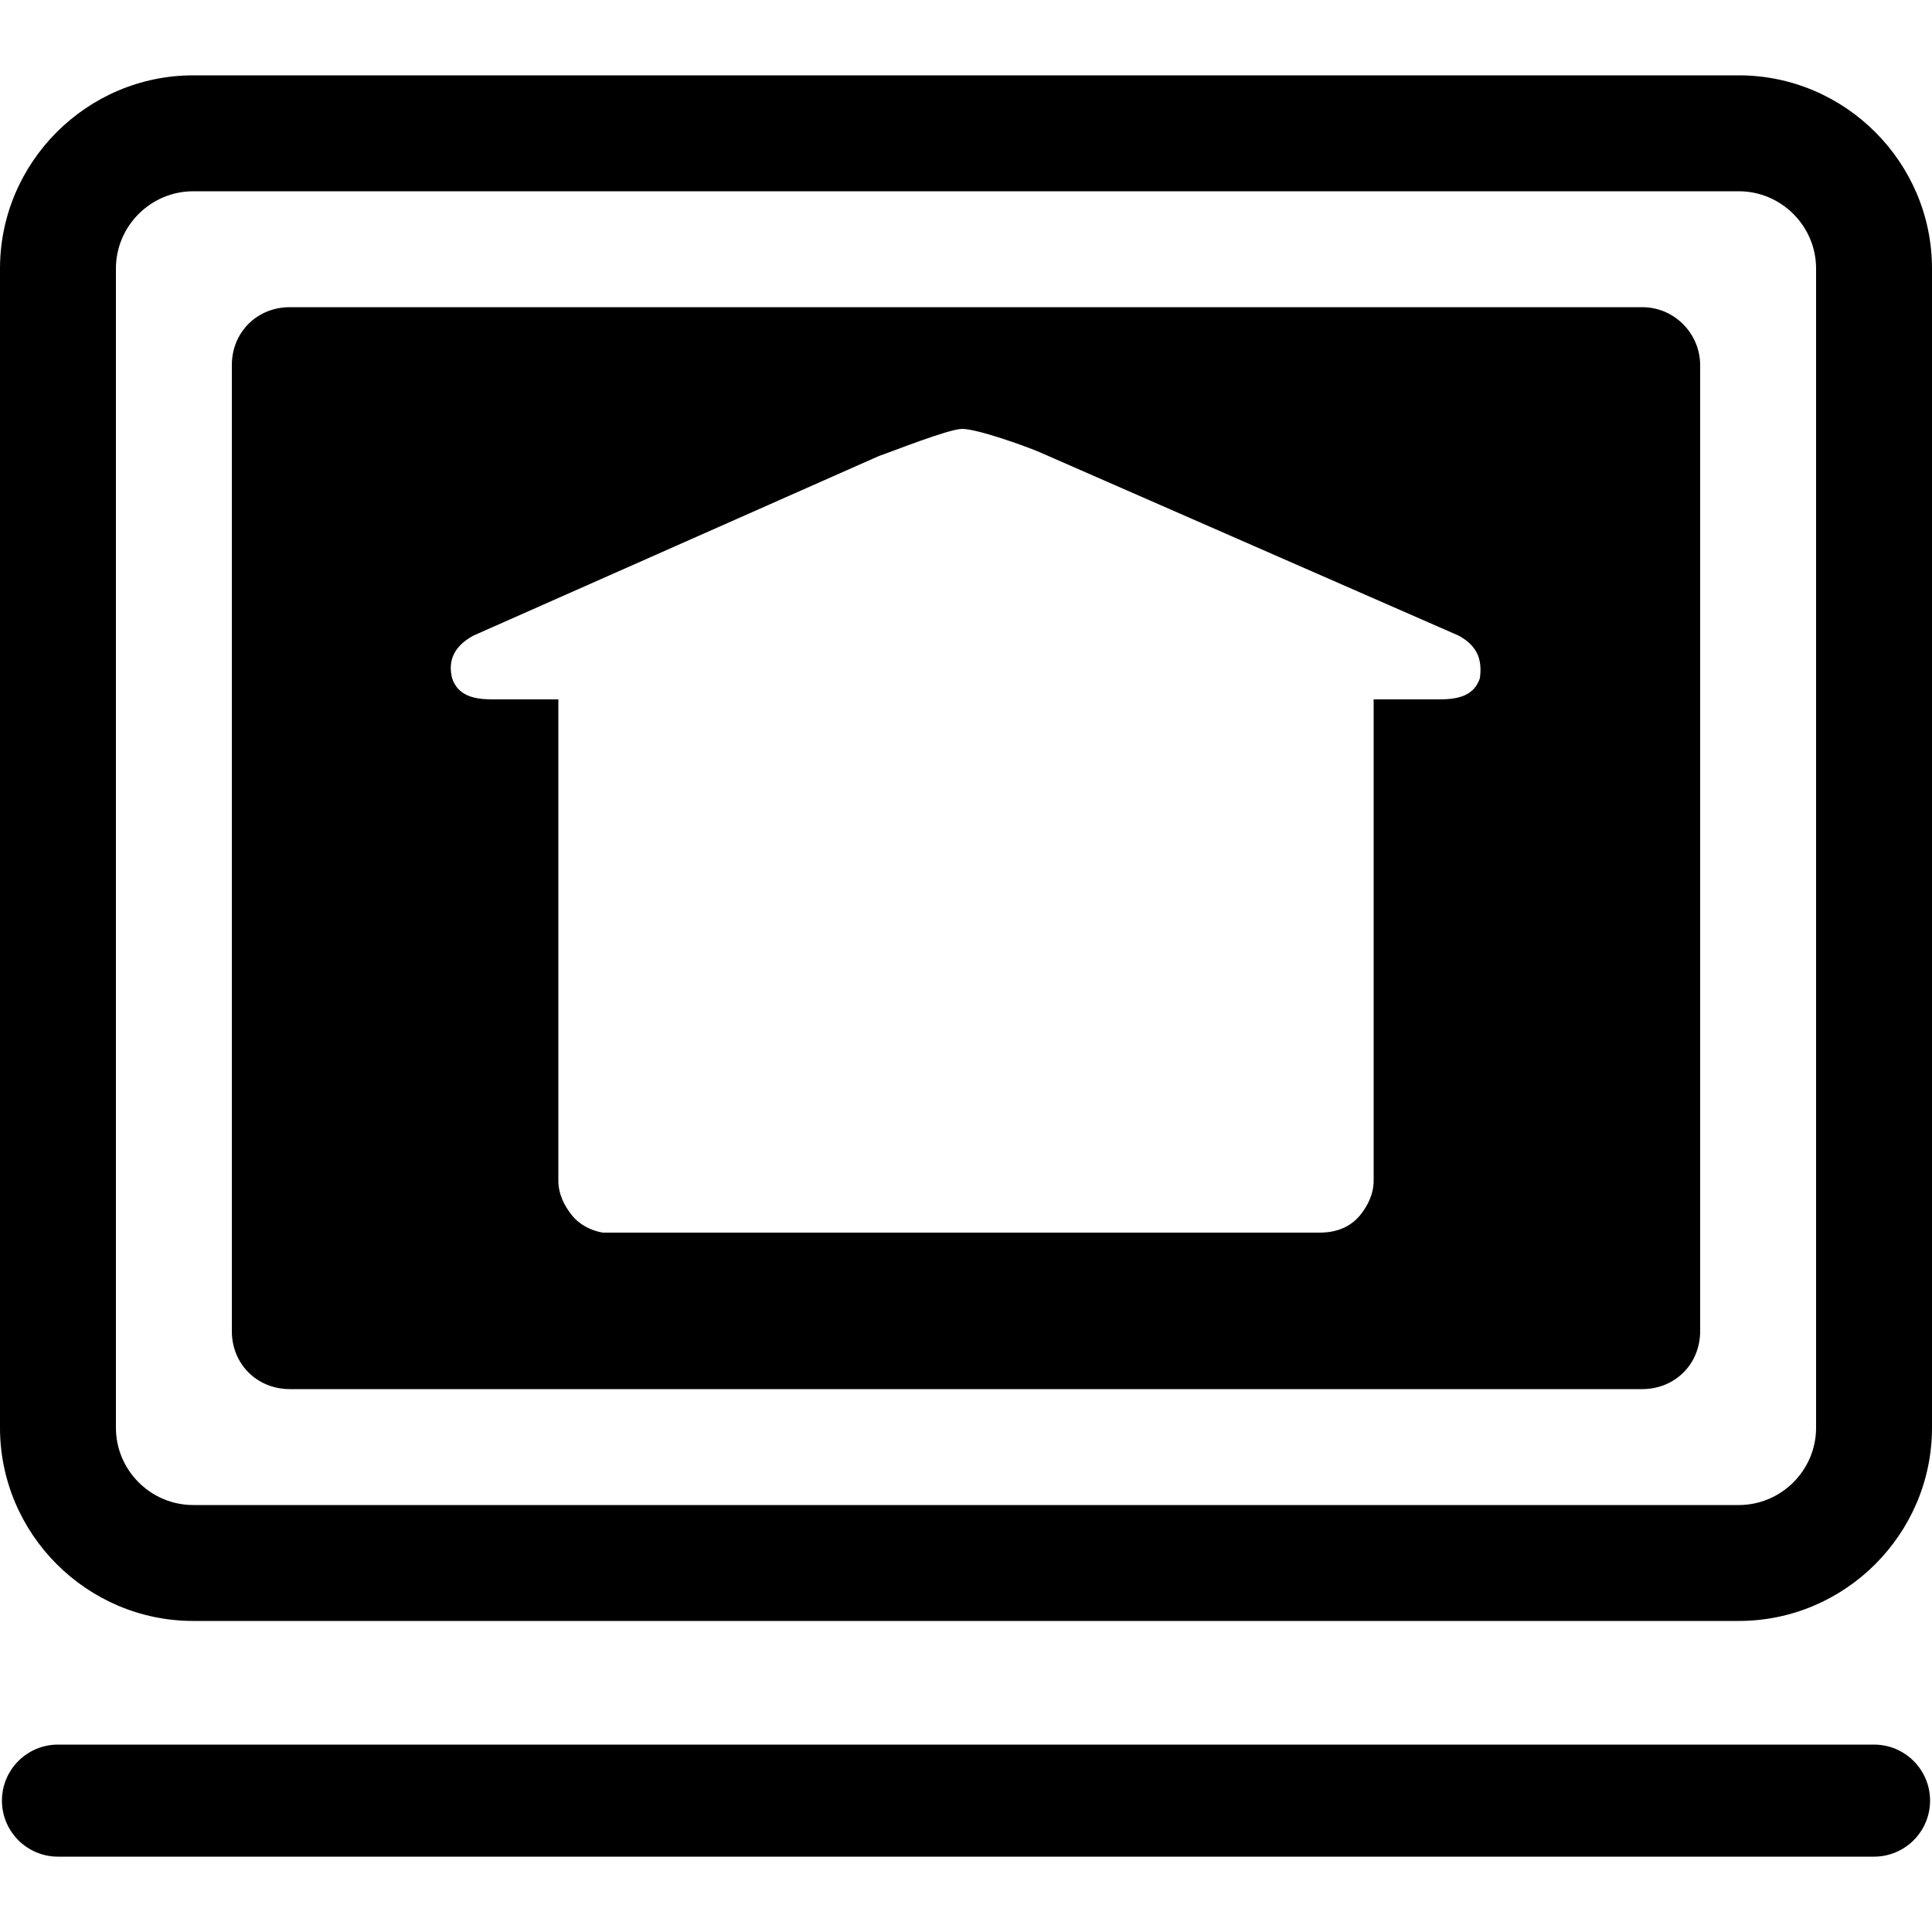 <?xml version="1.0" encoding="utf-8"?>
<!-- Generator: Adobe Illustrator 19.1.0, SVG Export Plug-In . SVG Version: 6.00 Build 0)  -->
<svg version="1.1" id="Layer_1" xmlns="http://www.w3.org/2000/svg" xmlns:xlink="http://www.w3.org/1999/xlink" x="0px" y="0px"
	 viewBox="-269 191 100 100" style="enable-background:new -269 191 100 100;" xml:space="preserve">
<g>
	<path d="M-179,200.9c2.2,0,4,1.8,4,4v60c0,2.2-1.8,4-4,4h-80c-2.2,0-4-1.8-4-4v-60c0-2.2,1.8-4,4-4H-179 M-179,194.9h-80
		c-5.5,0-10,4.5-10,10v60c0,5.5,4.5,10,10,10h80c5.5,0,10-4.5,10-10v-60C-169,199.4-173.5,194.9-179,194.9"/>
	<path d="M-172,287.1h-94c-1.6,0-2.9-1.3-2.9-2.9c0-1.6,1.3-2.9,2.9-2.9h94c1.6,0,2.9,1.3,2.9,2.9
		C-169.1,285.8-170.4,287.1-172,287.1"/>
	<path d="M-184,206.9h-70c-1.7,0-3,1.3-3,3v50c0,1.7,1.3,3,3,3h70c1.7,0,3-1.3,3-3v-50C-181,208.3-182.3,206.9-184,206.9z
		 M-192.4,226.1c-0.3,0.9-1.1,1.1-2.1,1.1h-3.4v24.9c0,0.7-0.3,1.3-0.7,1.8c-0.5,0.6-1.2,0.9-2.1,0.9l-13.3,0l-10,0l-13.8,0
		c-0.6-0.1-1.2-0.4-1.6-0.9c-0.4-0.5-0.7-1.1-0.7-1.8l0-24.9h-3.4c-1,0-1.8-0.2-2.1-1.1c-0.2-0.8,0-1.6,1.1-2.2l21-9.3
		c0.6-0.2,3.6-1.4,4.3-1.4c0.8,0,3.3,0.9,4,1.2l21.7,9.5C-192.4,224.5-192.3,225.3-192.4,226.1z"/>
</g>
</svg>

